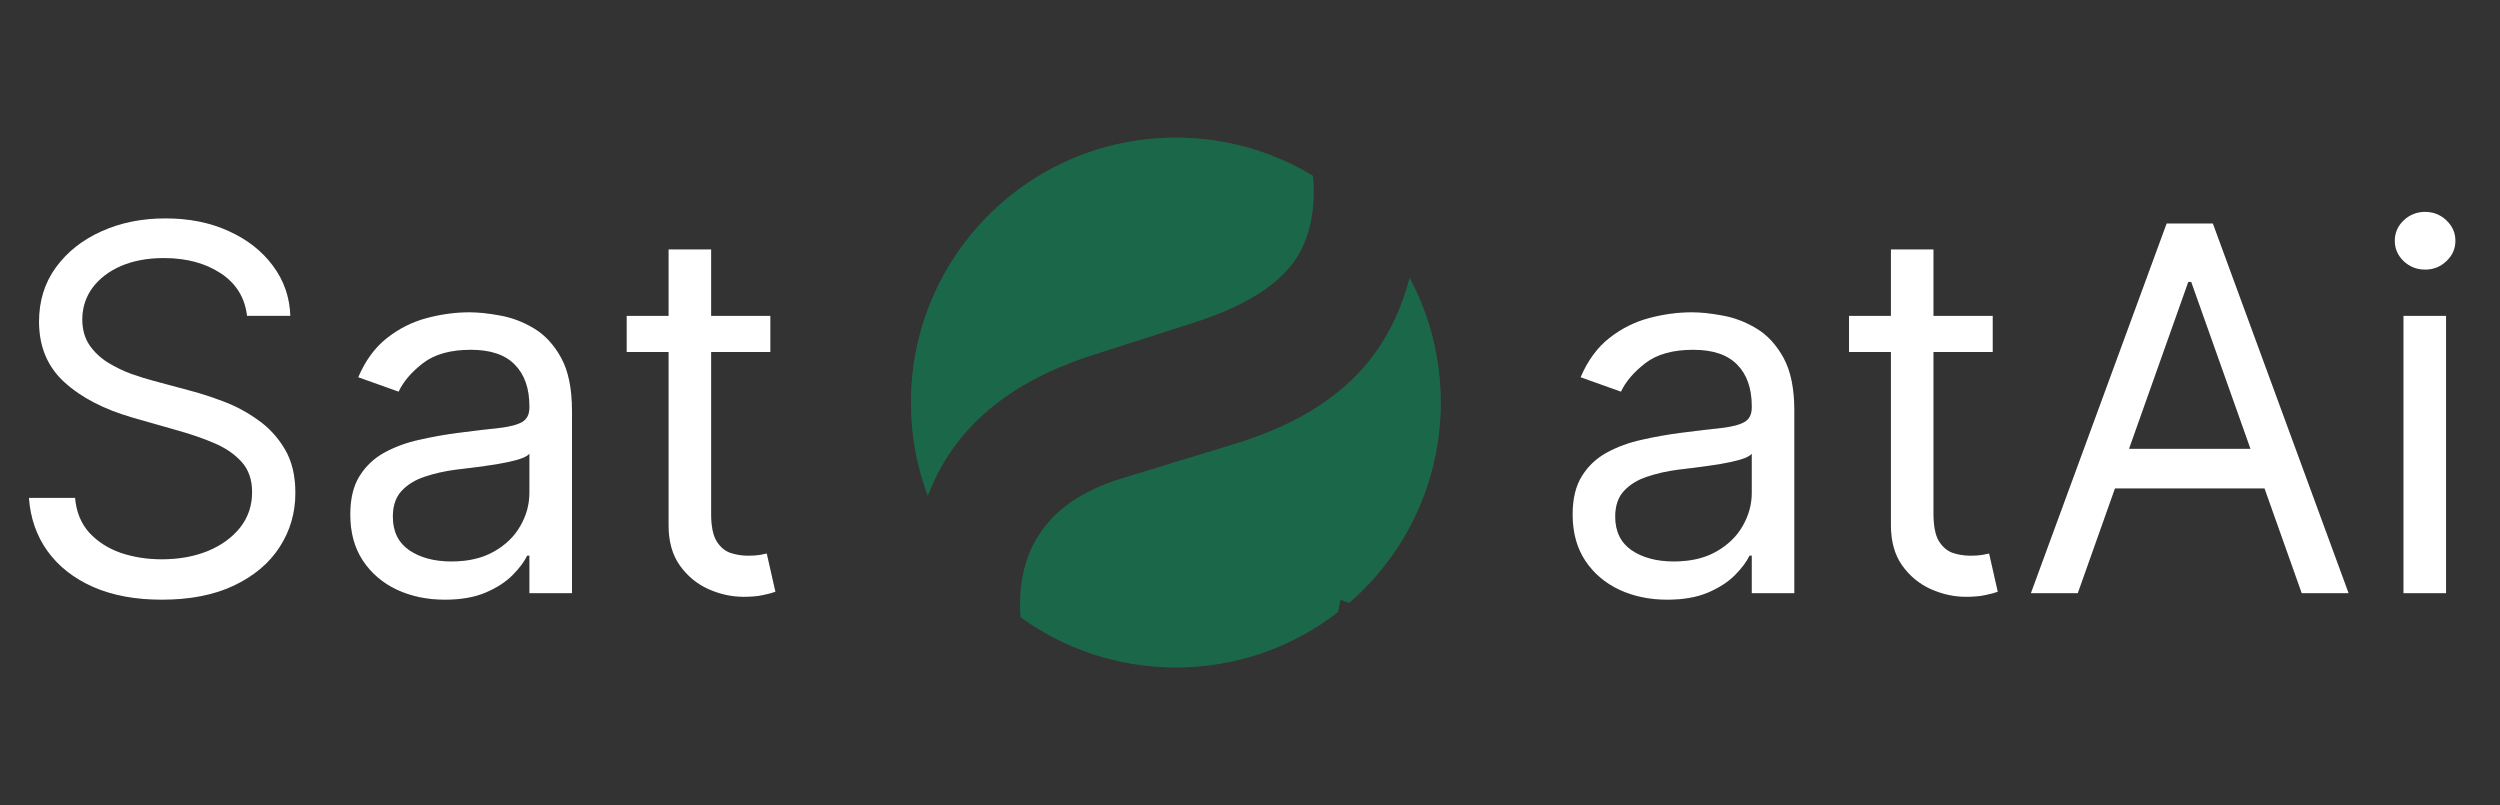 <svg width="118" height="38" viewBox="0 0 118 38" fill="none" xmlns="http://www.w3.org/2000/svg">
<rect x="0" y="0" width="118" height="38" fill="#333333" stroke="none"/>
<path d="M11.659 14.909C11.557 14.046 11.142 13.375 10.415 12.898C9.688 12.421 8.795 12.182 7.739 12.182C6.966 12.182 6.29 12.307 5.71 12.557C5.136 12.807 4.688 13.151 4.364 13.588C4.045 14.026 3.886 14.523 3.886 15.079C3.886 15.546 3.997 15.946 4.219 16.281C4.446 16.611 4.736 16.886 5.088 17.108C5.44 17.324 5.81 17.503 6.196 17.645C6.582 17.781 6.938 17.892 7.261 17.977L9.034 18.454C9.489 18.574 9.994 18.739 10.551 18.949C11.114 19.159 11.651 19.446 12.162 19.81C12.679 20.168 13.105 20.628 13.44 21.19C13.776 21.753 13.943 22.443 13.943 23.261C13.943 24.204 13.696 25.057 13.202 25.818C12.713 26.579 11.997 27.185 11.054 27.634C10.117 28.082 8.977 28.307 7.636 28.307C6.386 28.307 5.304 28.105 4.389 27.702C3.48 27.298 2.764 26.736 2.241 26.014C1.724 25.293 1.432 24.454 1.364 23.5H3.545C3.602 24.159 3.824 24.704 4.21 25.136C4.602 25.562 5.097 25.881 5.693 26.091C6.295 26.296 6.943 26.398 7.636 26.398C8.443 26.398 9.168 26.267 9.81 26.006C10.452 25.739 10.96 25.369 11.335 24.898C11.71 24.421 11.898 23.864 11.898 23.227C11.898 22.648 11.736 22.176 11.412 21.812C11.088 21.449 10.662 21.153 10.133 20.926C9.605 20.699 9.034 20.5 8.42 20.329L6.273 19.716C4.909 19.324 3.83 18.764 3.034 18.037C2.239 17.31 1.841 16.358 1.841 15.182C1.841 14.204 2.105 13.352 2.634 12.625C3.168 11.892 3.884 11.324 4.781 10.921C5.685 10.511 6.693 10.307 7.807 10.307C8.932 10.307 9.932 10.508 10.807 10.912C11.682 11.31 12.375 11.855 12.886 12.548C13.403 13.242 13.676 14.028 13.704 14.909H11.659ZM20.998 28.307C20.168 28.307 19.416 28.151 18.739 27.838C18.063 27.52 17.526 27.062 17.129 26.466C16.731 25.864 16.532 25.136 16.532 24.284C16.532 23.534 16.68 22.926 16.975 22.46C17.271 21.989 17.666 21.619 18.16 21.352C18.654 21.085 19.2 20.886 19.796 20.756C20.398 20.619 21.004 20.511 21.611 20.432C22.407 20.329 23.052 20.253 23.546 20.202C24.046 20.145 24.41 20.051 24.637 19.921C24.87 19.79 24.986 19.562 24.986 19.239V19.171C24.986 18.329 24.756 17.676 24.296 17.21C23.842 16.744 23.151 16.511 22.225 16.511C21.265 16.511 20.512 16.722 19.967 17.142C19.421 17.562 19.038 18.011 18.816 18.489L16.907 17.807C17.248 17.011 17.702 16.392 18.271 15.949C18.845 15.5 19.47 15.188 20.146 15.011C20.827 14.829 21.498 14.739 22.157 14.739C22.577 14.739 23.06 14.79 23.606 14.892C24.157 14.989 24.688 15.19 25.2 15.497C25.717 15.804 26.146 16.267 26.486 16.886C26.827 17.506 26.998 18.335 26.998 19.375V28H24.986V26.227H24.884C24.748 26.511 24.521 26.815 24.202 27.139C23.884 27.463 23.461 27.739 22.933 27.966C22.404 28.193 21.759 28.307 20.998 28.307ZM21.305 26.5C22.1 26.5 22.771 26.344 23.316 26.031C23.867 25.719 24.282 25.315 24.56 24.821C24.845 24.327 24.986 23.807 24.986 23.261V21.421C24.901 21.523 24.714 21.616 24.424 21.702C24.14 21.781 23.81 21.852 23.435 21.915C23.066 21.972 22.705 22.023 22.353 22.068C22.006 22.108 21.725 22.142 21.509 22.171C20.986 22.239 20.498 22.349 20.043 22.503C19.595 22.651 19.231 22.875 18.952 23.176C18.68 23.472 18.543 23.875 18.543 24.386C18.543 25.085 18.802 25.614 19.319 25.972C19.842 26.324 20.504 26.5 21.305 26.5ZM36.362 14.909V16.614H29.578V14.909H36.362ZM31.555 11.773H33.567V24.25C33.567 24.818 33.649 25.244 33.814 25.528C33.984 25.807 34.2 25.994 34.462 26.091C34.729 26.182 35.01 26.227 35.305 26.227C35.527 26.227 35.709 26.216 35.851 26.193C35.993 26.165 36.106 26.142 36.192 26.125L36.601 27.932C36.465 27.983 36.274 28.034 36.03 28.085C35.785 28.142 35.476 28.171 35.101 28.171C34.533 28.171 33.976 28.048 33.43 27.804C32.891 27.56 32.442 27.188 32.084 26.688C31.732 26.188 31.555 25.557 31.555 24.796V11.773Z" fill="#0F0F0F"/>
<path d="M11.659 14.909C11.557 14.046 11.142 13.375 10.415 12.898C9.688 12.421 8.795 12.182 7.739 12.182C6.966 12.182 6.29 12.307 5.71 12.557C5.136 12.807 4.688 13.151 4.364 13.588C4.045 14.026 3.886 14.523 3.886 15.079C3.886 15.546 3.997 15.946 4.219 16.281C4.446 16.611 4.736 16.886 5.088 17.108C5.44 17.324 5.81 17.503 6.196 17.645C6.582 17.781 6.938 17.892 7.261 17.977L9.034 18.454C9.489 18.574 9.994 18.739 10.551 18.949C11.114 19.159 11.651 19.446 12.162 19.81C12.679 20.168 13.105 20.628 13.44 21.19C13.776 21.753 13.943 22.443 13.943 23.261C13.943 24.204 13.696 25.057 13.202 25.818C12.713 26.579 11.997 27.185 11.054 27.634C10.117 28.082 8.977 28.307 7.636 28.307C6.386 28.307 5.304 28.105 4.389 27.702C3.48 27.298 2.764 26.736 2.241 26.014C1.724 25.293 1.432 24.454 1.364 23.5H3.545C3.602 24.159 3.824 24.704 4.21 25.136C4.602 25.562 5.097 25.881 5.693 26.091C6.295 26.296 6.943 26.398 7.636 26.398C8.443 26.398 9.168 26.267 9.81 26.006C10.452 25.739 10.96 25.369 11.335 24.898C11.71 24.421 11.898 23.864 11.898 23.227C11.898 22.648 11.736 22.176 11.412 21.812C11.088 21.449 10.662 21.153 10.133 20.926C9.605 20.699 9.034 20.5 8.42 20.329L6.273 19.716C4.909 19.324 3.83 18.764 3.034 18.037C2.239 17.31 1.841 16.358 1.841 15.182C1.841 14.204 2.105 13.352 2.634 12.625C3.168 11.892 3.884 11.324 4.781 10.921C5.685 10.511 6.693 10.307 7.807 10.307C8.932 10.307 9.932 10.508 10.807 10.912C11.682 11.31 12.375 11.855 12.886 12.548C13.403 13.242 13.676 14.028 13.704 14.909H11.659ZM20.998 28.307C20.168 28.307 19.416 28.151 18.739 27.838C18.063 27.52 17.526 27.062 17.129 26.466C16.731 25.864 16.532 25.136 16.532 24.284C16.532 23.534 16.68 22.926 16.975 22.46C17.271 21.989 17.666 21.619 18.16 21.352C18.654 21.085 19.2 20.886 19.796 20.756C20.398 20.619 21.004 20.511 21.611 20.432C22.407 20.329 23.052 20.253 23.546 20.202C24.046 20.145 24.41 20.051 24.637 19.921C24.87 19.79 24.986 19.562 24.986 19.239V19.171C24.986 18.329 24.756 17.676 24.296 17.21C23.842 16.744 23.151 16.511 22.225 16.511C21.265 16.511 20.512 16.722 19.967 17.142C19.421 17.562 19.038 18.011 18.816 18.489L16.907 17.807C17.248 17.011 17.702 16.392 18.271 15.949C18.845 15.5 19.47 15.188 20.146 15.011C20.827 14.829 21.498 14.739 22.157 14.739C22.577 14.739 23.06 14.79 23.606 14.892C24.157 14.989 24.688 15.19 25.2 15.497C25.717 15.804 26.146 16.267 26.486 16.886C26.827 17.506 26.998 18.335 26.998 19.375V28H24.986V26.227H24.884C24.748 26.511 24.521 26.815 24.202 27.139C23.884 27.463 23.461 27.739 22.933 27.966C22.404 28.193 21.759 28.307 20.998 28.307ZM21.305 26.5C22.1 26.5 22.771 26.344 23.316 26.031C23.867 25.719 24.282 25.315 24.56 24.821C24.845 24.327 24.986 23.807 24.986 23.261V21.421C24.901 21.523 24.714 21.616 24.424 21.702C24.14 21.781 23.81 21.852 23.435 21.915C23.066 21.972 22.705 22.023 22.353 22.068C22.006 22.108 21.725 22.142 21.509 22.171C20.986 22.239 20.498 22.349 20.043 22.503C19.595 22.651 19.231 22.875 18.952 23.176C18.68 23.472 18.543 23.875 18.543 24.386C18.543 25.085 18.802 25.614 19.319 25.972C19.842 26.324 20.504 26.5 21.305 26.5ZM36.362 14.909V16.614H29.578V14.909H36.362ZM31.555 11.773H33.567V24.25C33.567 24.818 33.649 25.244 33.814 25.528C33.984 25.807 34.2 25.994 34.462 26.091C34.729 26.182 35.01 26.227 35.305 26.227C35.527 26.227 35.709 26.216 35.851 26.193C35.993 26.165 36.106 26.142 36.192 26.125L36.601 27.932C36.465 27.983 36.274 28.034 36.03 28.085C35.785 28.142 35.476 28.171 35.101 28.171C34.533 28.171 33.976 28.048 33.43 27.804C32.891 27.56 32.442 27.188 32.084 26.688C31.732 26.188 31.555 25.557 31.555 24.796V11.773Z" fill="white"/>
<path fill-rule="evenodd" clip-rule="evenodd" d="M61.967 8.301C60.08 7.158 57.867 6.5 55.5 6.5C48.596 6.5 43 12.096 43 19C43 20.546 43.281 22.027 43.794 23.394C44.132 22.499 44.578 21.686 45.133 20.956C46.554 19.064 48.715 17.659 51.615 16.741L56.429 15.198C58.343 14.574 59.751 13.793 60.652 12.856C61.553 11.92 62.003 10.643 62.003 9.027C62.003 8.779 61.991 8.537 61.967 8.301ZM48.178 29.132C48.161 28.935 48.152 28.735 48.152 28.532C48.152 27.063 48.546 25.832 49.334 24.841C50.123 23.831 51.333 23.078 52.966 22.581L58.372 20.928C61.342 20.01 63.524 18.587 64.917 16.658C65.653 15.619 66.193 14.442 66.536 13.126C67.471 14.877 68 16.877 68 19C68 22.773 66.328 26.155 63.685 28.447L63.27 28.312C63.231 28.509 63.189 28.702 63.144 28.891C61.031 30.527 58.379 31.5 55.5 31.5C52.765 31.5 50.236 30.622 48.178 29.132Z" fill="#29A173"/>
<path fill-rule="evenodd" clip-rule="evenodd" d="M61.967 8.301C60.08 7.158 57.867 6.5 55.5 6.5C48.596 6.5 43 12.096 43 19C43 20.546 43.281 22.027 43.794 23.394C44.132 22.499 44.578 21.686 45.133 20.956C46.554 19.064 48.715 17.659 51.615 16.741L56.429 15.198C58.343 14.574 59.751 13.793 60.652 12.856C61.553 11.92 62.003 10.643 62.003 9.027C62.003 8.779 61.991 8.537 61.967 8.301ZM48.178 29.132C48.161 28.935 48.152 28.735 48.152 28.532C48.152 27.063 48.546 25.832 49.334 24.841C50.123 23.831 51.333 23.078 52.966 22.581L58.372 20.928C61.342 20.01 63.524 18.587 64.917 16.658C65.653 15.619 66.193 14.442 66.536 13.126C67.471 14.877 68 16.877 68 19C68 22.773 66.328 26.155 63.685 28.447L63.27 28.312C63.231 28.509 63.189 28.702 63.144 28.891C61.031 30.527 58.379 31.5 55.5 31.5C52.765 31.5 50.236 30.622 48.178 29.132Z" fill="black" fill-opacity="0.2"/>
<path fill-rule="evenodd" clip-rule="evenodd" d="M61.967 8.301C60.08 7.158 57.867 6.5 55.5 6.5C48.596 6.5 43 12.096 43 19C43 20.546 43.281 22.027 43.794 23.394C44.132 22.499 44.578 21.686 45.133 20.956C46.554 19.064 48.715 17.659 51.615 16.741L56.429 15.198C58.343 14.574 59.751 13.793 60.652 12.856C61.553 11.92 62.003 10.643 62.003 9.027C62.003 8.779 61.991 8.537 61.967 8.301ZM48.178 29.132C48.161 28.935 48.152 28.735 48.152 28.532C48.152 27.063 48.546 25.832 49.334 24.841C50.123 23.831 51.333 23.078 52.966 22.581L58.372 20.928C61.342 20.01 63.524 18.587 64.917 16.658C65.653 15.619 66.193 14.442 66.536 13.126C67.471 14.877 68 16.877 68 19C68 22.773 66.328 26.155 63.685 28.447L63.27 28.312C63.231 28.509 63.189 28.702 63.144 28.891C61.031 30.527 58.379 31.5 55.5 31.5C52.765 31.5 50.236 30.622 48.178 29.132Z" fill="black" fill-opacity="0.2"/>
<path d="M78.693 28.307C77.864 28.307 77.111 28.151 76.435 27.838C75.758 27.52 75.222 27.062 74.824 26.466C74.426 25.864 74.227 25.136 74.227 24.284C74.227 23.534 74.375 22.926 74.671 22.46C74.966 21.989 75.361 21.619 75.855 21.352C76.349 21.085 76.895 20.886 77.492 20.756C78.094 20.619 78.699 20.511 79.307 20.432C80.102 20.329 80.747 20.253 81.242 20.202C81.742 20.145 82.105 20.051 82.332 19.921C82.565 19.79 82.682 19.562 82.682 19.239V19.171C82.682 18.329 82.452 17.676 81.992 17.21C81.537 16.744 80.847 16.511 79.921 16.511C78.96 16.511 78.207 16.722 77.662 17.142C77.117 17.562 76.733 18.011 76.511 18.489L74.602 17.807C74.943 17.011 75.398 16.392 75.966 15.949C76.54 15.5 77.165 15.188 77.841 15.011C78.523 14.829 79.193 14.739 79.852 14.739C80.273 14.739 80.756 14.79 81.301 14.892C81.852 14.989 82.383 15.19 82.895 15.497C83.412 15.804 83.841 16.267 84.182 16.886C84.523 17.506 84.693 18.335 84.693 19.375V28H82.682V26.227H82.579C82.443 26.511 82.216 26.815 81.898 27.139C81.579 27.463 81.156 27.739 80.628 27.966C80.099 28.193 79.454 28.307 78.693 28.307ZM79 26.5C79.796 26.5 80.466 26.344 81.011 26.031C81.562 25.719 81.977 25.315 82.256 24.821C82.54 24.327 82.682 23.807 82.682 23.261V21.421C82.597 21.523 82.409 21.616 82.119 21.702C81.835 21.781 81.506 21.852 81.131 21.915C80.761 21.972 80.401 22.023 80.048 22.068C79.702 22.108 79.421 22.142 79.204 22.171C78.682 22.239 78.193 22.349 77.739 22.503C77.29 22.651 76.926 22.875 76.648 23.176C76.375 23.472 76.239 23.875 76.239 24.386C76.239 25.085 76.497 25.614 77.014 25.972C77.537 26.324 78.199 26.5 79 26.5ZM94.058 14.909V16.614H87.273V14.909H94.058ZM89.251 11.773H91.262V24.25C91.262 24.818 91.344 25.244 91.509 25.528C91.68 25.807 91.896 25.994 92.157 26.091C92.424 26.182 92.705 26.227 93.001 26.227C93.222 26.227 93.404 26.216 93.546 26.193C93.688 26.165 93.802 26.142 93.887 26.125L94.296 27.932C94.16 27.983 93.969 28.034 93.725 28.085C93.481 28.142 93.171 28.171 92.796 28.171C92.228 28.171 91.671 28.048 91.126 27.804C90.586 27.56 90.137 27.188 89.779 26.688C89.427 26.188 89.251 25.557 89.251 24.796V11.773ZM98.072 28H95.856L102.265 10.546H104.447L110.856 28H108.64L103.424 13.307H103.288L98.072 28ZM98.89 21.182H107.822V23.057H98.89V21.182ZM113.442 28V14.909H115.454V28H113.442ZM114.465 12.727C114.073 12.727 113.735 12.594 113.451 12.327C113.173 12.06 113.033 11.739 113.033 11.364C113.033 10.989 113.173 10.668 113.451 10.401C113.735 10.133 114.073 10 114.465 10C114.857 10 115.192 10.133 115.471 10.401C115.755 10.668 115.897 10.989 115.897 11.364C115.897 11.739 115.755 12.06 115.471 12.327C115.192 12.594 114.857 12.727 114.465 12.727Z" fill="#0F0F0F"/>
<path d="M78.693 28.307C77.864 28.307 77.111 28.151 76.435 27.838C75.758 27.52 75.222 27.062 74.824 26.466C74.426 25.864 74.227 25.136 74.227 24.284C74.227 23.534 74.375 22.926 74.671 22.46C74.966 21.989 75.361 21.619 75.855 21.352C76.349 21.085 76.895 20.886 77.492 20.756C78.094 20.619 78.699 20.511 79.307 20.432C80.102 20.329 80.747 20.253 81.242 20.202C81.742 20.145 82.105 20.051 82.332 19.921C82.565 19.79 82.682 19.562 82.682 19.239V19.171C82.682 18.329 82.452 17.676 81.992 17.21C81.537 16.744 80.847 16.511 79.921 16.511C78.96 16.511 78.207 16.722 77.662 17.142C77.117 17.562 76.733 18.011 76.511 18.489L74.602 17.807C74.943 17.011 75.398 16.392 75.966 15.949C76.54 15.5 77.165 15.188 77.841 15.011C78.523 14.829 79.193 14.739 79.852 14.739C80.273 14.739 80.756 14.79 81.301 14.892C81.852 14.989 82.383 15.19 82.895 15.497C83.412 15.804 83.841 16.267 84.182 16.886C84.523 17.506 84.693 18.335 84.693 19.375V28H82.682V26.227H82.579C82.443 26.511 82.216 26.815 81.898 27.139C81.579 27.463 81.156 27.739 80.628 27.966C80.099 28.193 79.454 28.307 78.693 28.307ZM79 26.5C79.796 26.5 80.466 26.344 81.011 26.031C81.562 25.719 81.977 25.315 82.256 24.821C82.54 24.327 82.682 23.807 82.682 23.261V21.421C82.597 21.523 82.409 21.616 82.119 21.702C81.835 21.781 81.506 21.852 81.131 21.915C80.761 21.972 80.401 22.023 80.048 22.068C79.702 22.108 79.421 22.142 79.204 22.171C78.682 22.239 78.193 22.349 77.739 22.503C77.29 22.651 76.926 22.875 76.648 23.176C76.375 23.472 76.239 23.875 76.239 24.386C76.239 25.085 76.497 25.614 77.014 25.972C77.537 26.324 78.199 26.5 79 26.5ZM94.058 14.909V16.614H87.273V14.909H94.058ZM89.251 11.773H91.262V24.25C91.262 24.818 91.344 25.244 91.509 25.528C91.68 25.807 91.896 25.994 92.157 26.091C92.424 26.182 92.705 26.227 93.001 26.227C93.222 26.227 93.404 26.216 93.546 26.193C93.688 26.165 93.802 26.142 93.887 26.125L94.296 27.932C94.16 27.983 93.969 28.034 93.725 28.085C93.481 28.142 93.171 28.171 92.796 28.171C92.228 28.171 91.671 28.048 91.126 27.804C90.586 27.56 90.137 27.188 89.779 26.688C89.427 26.188 89.251 25.557 89.251 24.796V11.773ZM98.072 28H95.856L102.265 10.546H104.447L110.856 28H108.64L103.424 13.307H103.288L98.072 28ZM98.89 21.182H107.822V23.057H98.89V21.182ZM113.442 28V14.909H115.454V28H113.442ZM114.465 12.727C114.073 12.727 113.735 12.594 113.451 12.327C113.173 12.06 113.033 11.739 113.033 11.364C113.033 10.989 113.173 10.668 113.451 10.401C113.735 10.133 114.073 10 114.465 10C114.857 10 115.192 10.133 115.471 10.401C115.755 10.668 115.897 10.989 115.897 11.364C115.897 11.739 115.755 12.06 115.471 12.327C115.192 12.594 114.857 12.727 114.465 12.727Z" fill="white"/>
</svg>
